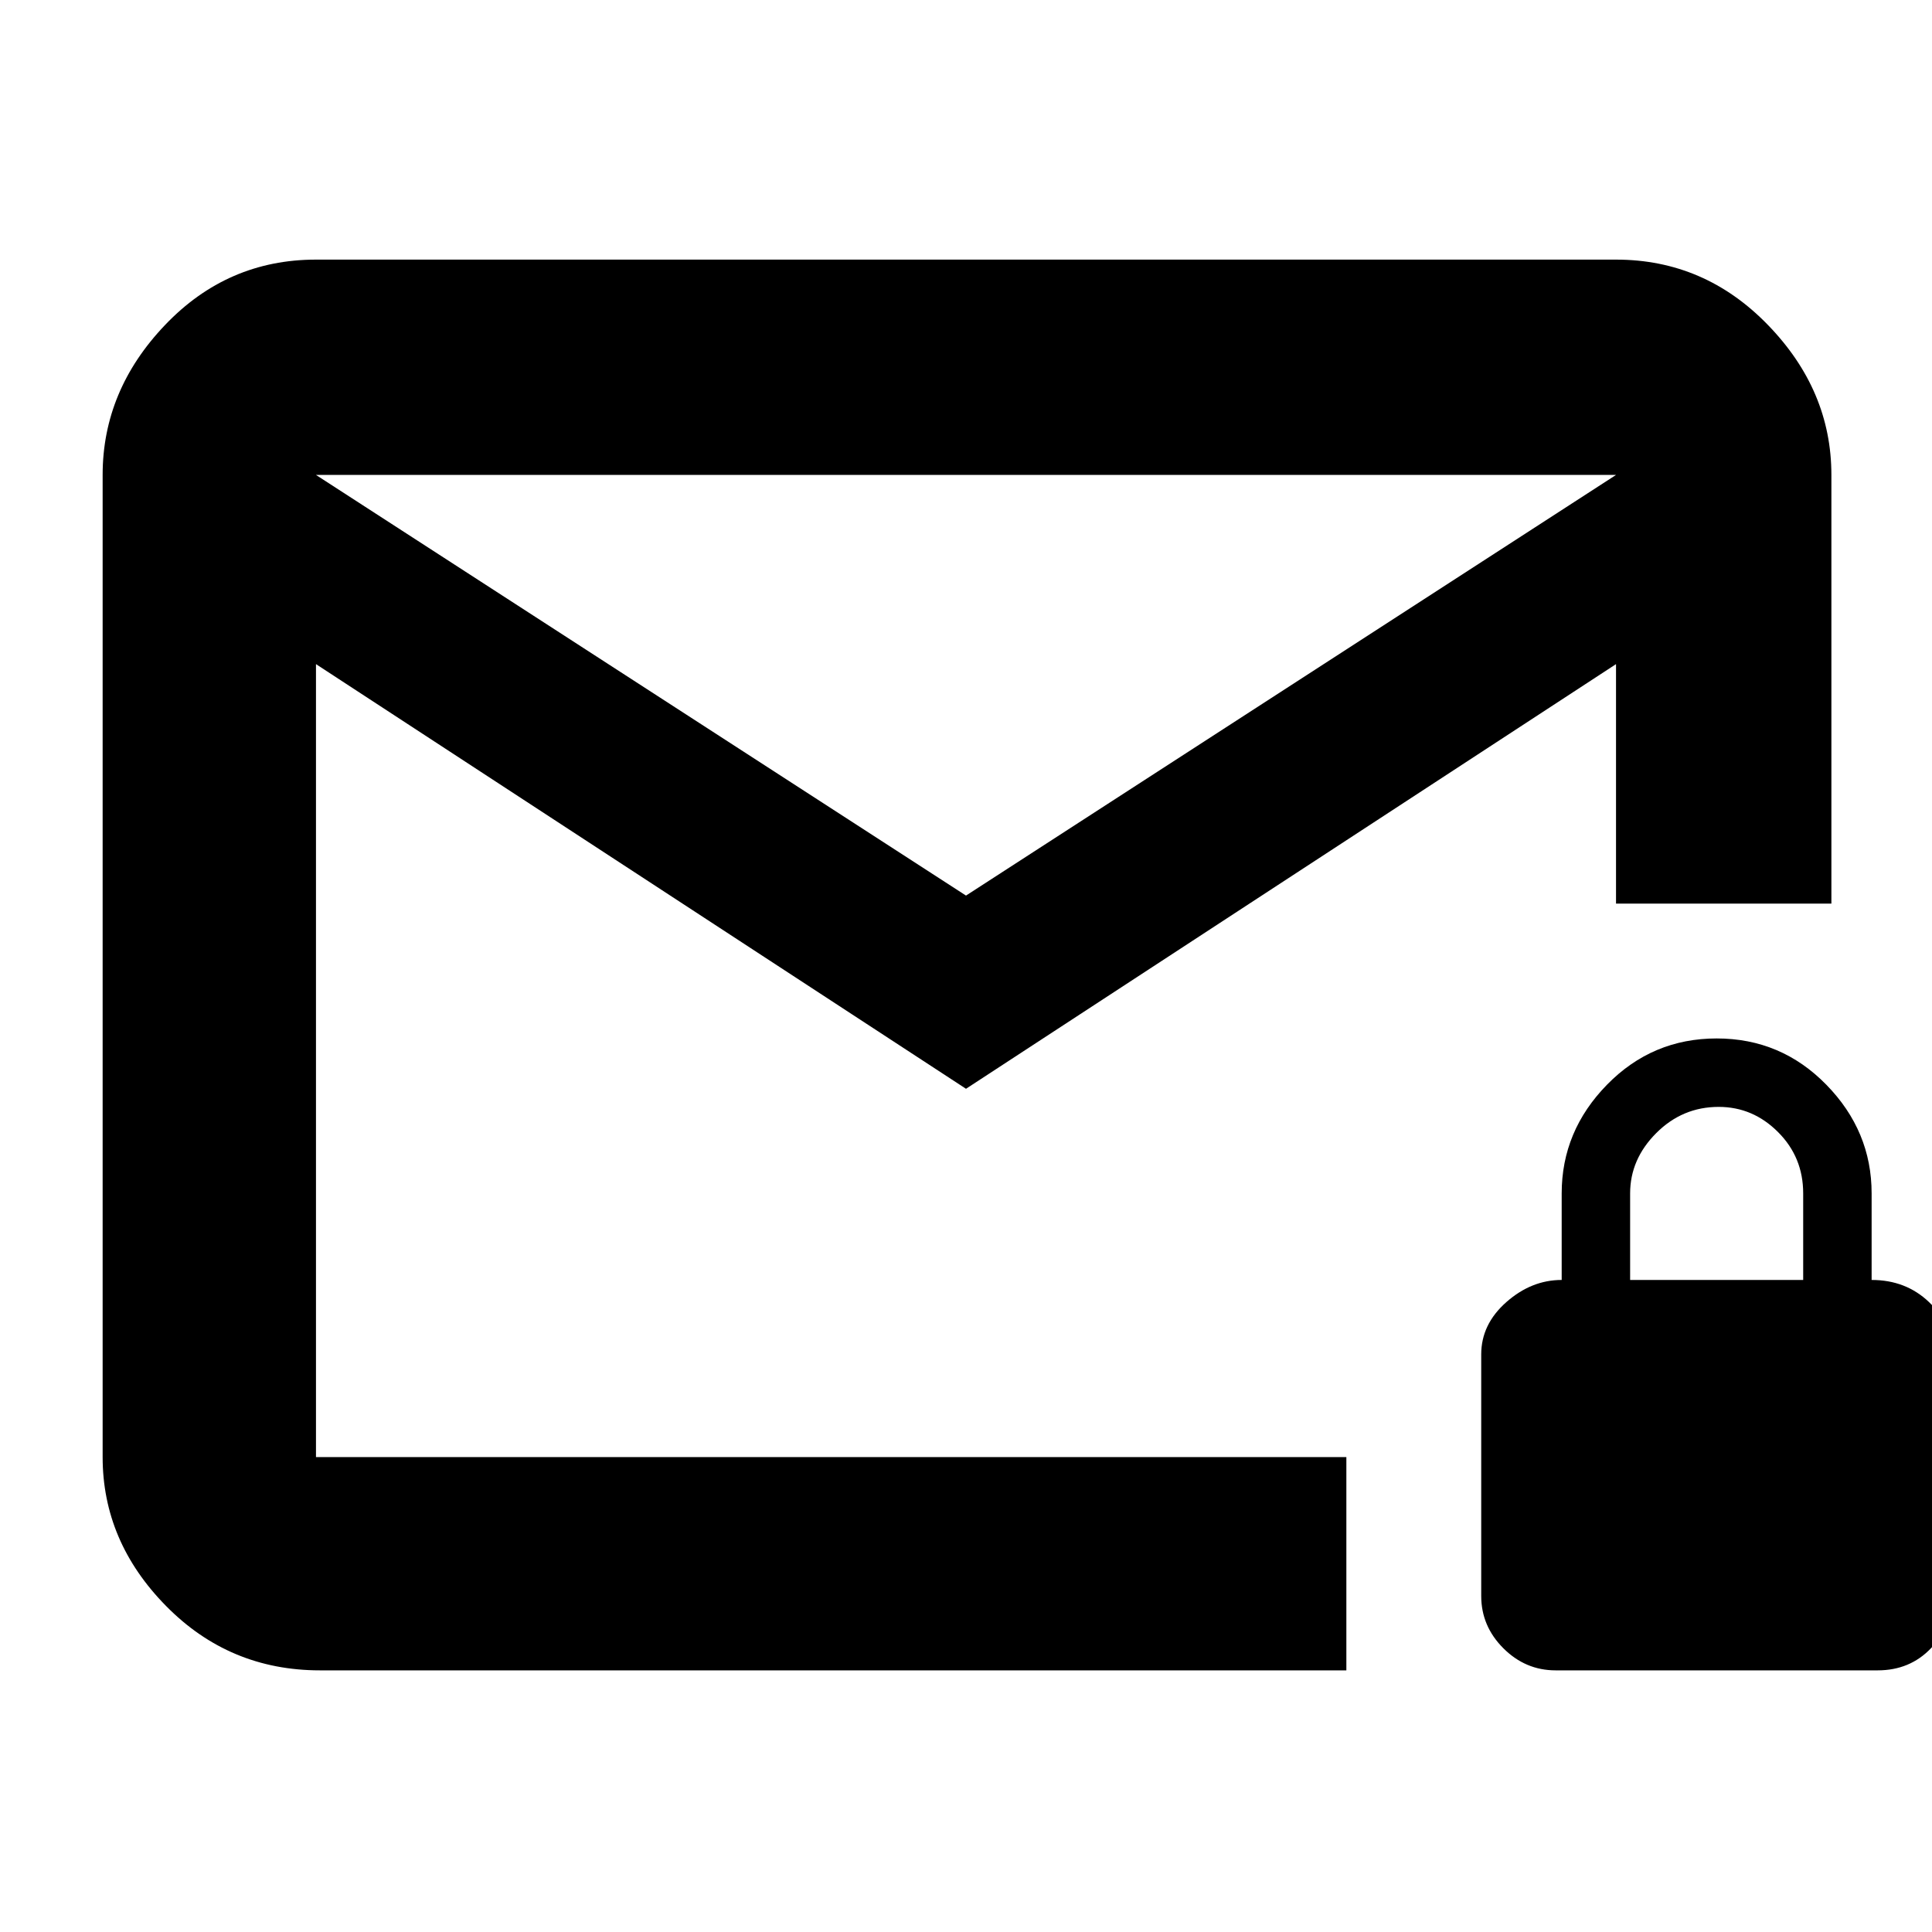 <svg xmlns="http://www.w3.org/2000/svg" height="40" width="40"><path d="M6.625 34.583Q4.75 34.583 3.438 33.25Q2.125 31.917 2.125 30.167V9.833Q2.125 8.083 3.417 6.729Q4.708 5.375 6.542 5.375H33.458Q35.292 5.375 36.604 6.729Q37.917 8.083 37.917 9.833V18.708H35.708H33.458V13.75L20 22.542L6.542 13.75V30.167Q6.542 30.167 6.542 30.167Q6.542 30.167 6.542 30.167H27.875V34.583ZM20 18.542 33.458 9.833H6.542ZM6.542 30.167V26.5Q6.542 23.292 6.542 21Q6.542 18.708 6.542 18.708V13.75V9.833V13.75V30.167Q6.542 30.167 6.542 30.167Q6.542 30.167 6.542 30.167ZM32.208 34.583Q31.583 34.583 31.125 34.125Q30.667 33.667 30.667 33.042V28.042Q30.667 27.417 31.188 26.958Q31.708 26.5 32.333 26.5V24.708Q32.333 23.417 33.271 22.458Q34.208 21.5 35.542 21.5Q36.875 21.5 37.812 22.458Q38.75 23.417 38.75 24.708V26.5Q39.458 26.5 39.938 26.958Q40.417 27.417 40.417 28.042V33.042Q40.417 33.667 39.979 34.125Q39.542 34.583 38.875 34.583ZM33.75 26.5H37.333V24.708Q37.333 23.958 36.812 23.438Q36.292 22.917 35.583 22.917Q34.833 22.917 34.292 23.458Q33.75 24 33.75 24.708Z"/></svg>